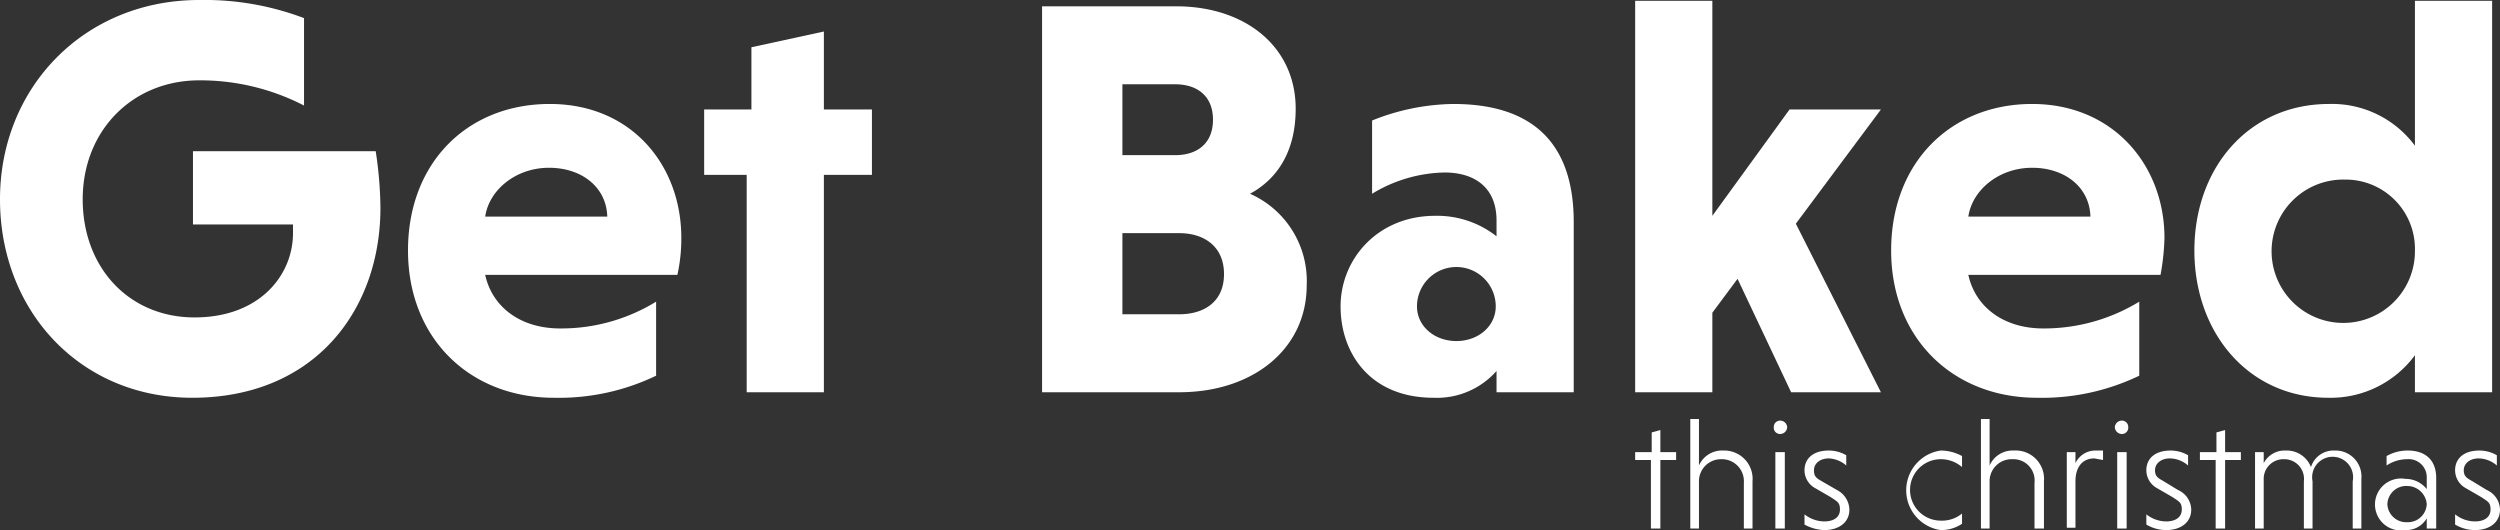 <svg xmlns="http://www.w3.org/2000/svg" width="317.4" height="67.3" viewBox="0 0 317.4 67.3"><rect x="0" y="0" width="317.4" height="67.3" fill="#333333" stroke="none"/><title>get-baked-logo-wht</title><g id="Layer_2" data-name="Layer 2"><g id="Layer_1-2" data-name="Layer 1"><path d="M38.6,13.4a28.7,28.7,0,0,0-13.3-3.2c-8.5,0-14.8,6.4-14.8,15.1s5.9,15,14.2,15,12.5-5.4,12.5-10.7V28.5H24.5V19.2H47.7a49.8,49.8,0,0,1,.6,7.2c0,12.8-8.2,24.1-23.9,24.1C10.2,50.5,0,39.5,0,25.3S10.7,0,25.3,0A35.7,35.7,0,0,1,38.6,2.3Z" fill="#fff"/><path d="M61.6,34.9c.9,4.1,4.5,6.8,9.5,6.8a23,23,0,0,0,12.2-3.4v9.4a28.5,28.5,0,0,1-13,2.8c-10.6,0-18.5-7.5-18.5-18.7s7.6-18.6,18-18.6,16.7,7.8,16.7,17a21.2,21.2,0,0,1-.5,4.7Zm0-7.4H77.1c-.1-3.7-3.2-6.2-7.4-6.2S62.1,24.1,61.6,27.5Z" fill="#fff"/><path d="M94.8,49.8V22.2H89.4V13.9h6V6l9.2-2v9.9h6.1v8.3h-6.1V49.8Z" fill="#fff"/><path d="M132.3.8h17c8.9,0,15.2,5.2,15.2,13,0,5.4-2.3,8.9-5.8,10.8a12.1,12.1,0,0,1,7.2,11.6c0,8.1-6.8,13.6-16.2,13.6H132.3Zm16.9,9.9h-6.7v9h6.7c2.7,0,4.8-1.4,4.8-4.5S151.9,10.7,149.2,10.7Zm.5,18.9h-7.2V39.9h7.2c3.2,0,5.7-1.6,5.7-5.1S152.9,29.6,149.7,29.6Z" fill="#fff"/><path d="M174.2,15.3a28.5,28.5,0,0,1,10.3-2.1c9.7,0,15.3,4.6,15.3,15V49.8H190V47.1a10.1,10.1,0,0,1-8,3.4c-8,0-11.8-5.6-11.8-11.6s4.7-11.5,12-11.5A12.2,12.2,0,0,1,190,30V28c0-4.3-2.9-6.1-6.6-6.1a18.3,18.3,0,0,0-9.2,2.7Zm10.7,28c2.8,0,5-1.9,5-4.4a5,5,0,0,0-10,0C179.9,41.4,182.1,43.3,184.9,43.3Z" fill="#fff"/><path d="M207.6.1h9.8V27.4l9.8-13.5h11.6L228,28.4l10.8,21.4H227.4l-6.8-14.4-3.2,4.3V49.8h-9.8Z" fill="#fff"/><path d="M249.9,34.9c.9,4.1,4.5,6.8,9.5,6.8a23.2,23.2,0,0,0,12.2-3.4v9.4a28.5,28.5,0,0,1-13,2.8c-10.6,0-18.5-7.5-18.5-18.7s7.6-18.6,17.9-18.6,16.8,7.8,16.8,17a29.5,29.5,0,0,1-.5,4.7Zm0-7.4h15.5c-.1-3.7-3.2-6.2-7.4-6.2S250.4,24.1,249.9,27.5Z" fill="#fff"/><path d="M306.6,45.1a13.3,13.3,0,0,1-11,5.4c-10.1,0-17-8.2-17-18.7s6.9-18.6,17.1-18.6a13.1,13.1,0,0,1,10.9,5.3V.1h9.8V49.8h-9.8Zm-8.9-22.3a9.1,9.1,0,1,0,8.9,9A8.8,8.8,0,0,0,297.7,22.8Z" fill="#fff"/><path d="M209.6,67.1V58.4h-2v-1h2.1V54.9l1.1-.3v2.8h2v1h-2v8.7Z" fill="#fff"/><path d="M215.7,59.1a3.2,3.2,0,0,1,3.1-1.9,3.6,3.6,0,0,1,3.7,3.9v6h-1.1V61.3a2.8,2.8,0,0,0-2.9-3,2.8,2.8,0,0,0-2.8,2.9v5.9h-1.1V53.2h1.1Z" fill="#fff"/><path d="M226,53.4a.9.9,0,0,1,.9.8.9.9,0,0,1-.9.9.8.8,0,0,1-.8-.9A.8.8,0,0,1,226,53.4Zm.6,13.7h-1.2V57.4h1.2Z" fill="#fff"/><path d="M234.4,59.1a3.6,3.6,0,0,0-2.2-.9c-1.2,0-1.9.7-1.9,1.5s.3,1,1,1.4l1.9,1.1a2.9,2.9,0,0,1,1.6,2.5c0,1.6-1.3,2.6-3.2,2.6a5.7,5.7,0,0,1-2.5-.7V65.3a4.1,4.1,0,0,0,2.5.9c1.3,0,2-.6,2-1.5s-.3-1-1.2-1.6L230.5,62a2.6,2.6,0,0,1-1.4-2.3c0-1.4,1-2.5,3.1-2.5a4.4,4.4,0,0,1,2.2.6Z" fill="#fff"/><path d="M249.1,66.5a4.8,4.8,0,0,1-2.7.8,5.1,5.1,0,0,1,0-10.1,5.7,5.7,0,0,1,2.7.7v1.4a4.1,4.1,0,0,0-2.7-1,3.9,3.9,0,0,0,0,7.8,4,4,0,0,0,2.7-.9Z" fill="#fff"/><path d="M252.6,59.1a3.2,3.2,0,0,1,3.1-1.9,3.6,3.6,0,0,1,3.8,3.9v6h-1.2V61.3a2.7,2.7,0,0,0-2.8-3,2.8,2.8,0,0,0-2.9,2.9v5.9h-1.1V53.2h1.1Z" fill="#fff"/><path d="M263.5,58.8a2.8,2.8,0,0,1,2.6-1.6h.9v1.2l-1.1-.2c-1.6,0-2.4,1.2-2.4,2.9v5.9h-1.1V57.4h1.1Z" fill="#fff"/><path d="M269.4,53.4a.8.8,0,0,1,.8.8.8.8,0,0,1-.8.9.9.9,0,0,1-.9-.9A.9.9,0,0,1,269.4,53.4Zm.6,13.7h-1.2V57.4H270Z" fill="#fff"/><path d="M277.8,59.1a3.6,3.6,0,0,0-2.3-.9c-1.2,0-1.9.7-1.9,1.5s.4,1,1.1,1.4l1.8,1.1a2.8,2.8,0,0,1,1.7,2.5c0,1.6-1.3,2.6-3.2,2.6a5,5,0,0,1-2.5-.7V65.3a4.1,4.1,0,0,0,2.5.9c1.3,0,2-.6,2-1.5s-.3-1-1.2-1.6L273.9,62a2.6,2.6,0,0,1-1.4-2.3c0-1.4,1-2.5,3.1-2.5a4.4,4.4,0,0,1,2.2.6Z" fill="#fff"/><path d="M281.3,67.1V58.4h-2v-1h2.1V54.9l1.1-.3v2.8h2v1h-2v8.7Z" fill="#fff"/><path d="M287.4,58.8a3,3,0,0,1,2.8-1.6,3.3,3.3,0,0,1,3.2,2.1,3,3,0,0,1,3-2.1,3.3,3.3,0,0,1,3.4,3.6v6.3h-1.1v-6a2.6,2.6,0,1,0-5.1,0v6h-1.1v-6a2.5,2.5,0,0,0-2.5-2.8,2.5,2.5,0,0,0-2.6,2.6v6.2h-1.1V57.4h1.1Z" fill="#fff"/><path d="M303,57.9a5.4,5.4,0,0,1,2.7-.7c2,0,3.6,1,3.6,3.5v6.4h-1.2V65.8a3,3,0,0,1-2.7,1.5,3.3,3.3,0,1,1,0-6.5,3.4,3.4,0,0,1,2.7,1.3V60.7a2.3,2.3,0,0,0-2.5-2.4,4.7,4.7,0,0,0-2.6.8Zm2.6,8.4a2.4,2.4,0,0,0,2.5-2.3,2.5,2.5,0,0,0-2.5-2.3,2.4,2.4,0,0,0-2.5,2.3A2.4,2.4,0,0,0,305.6,66.3Z" fill="#fff"/><path d="M317,59.1a3.6,3.6,0,0,0-2.3-.9c-1.2,0-1.9.7-1.9,1.5s.4,1,1.1,1.4l1.8,1.1a2.8,2.8,0,0,1,1.7,2.5c0,1.6-1.3,2.6-3.2,2.6a5,5,0,0,1-2.5-.7V65.3a4.1,4.1,0,0,0,2.5.9c1.3,0,2-.6,2-1.5s-.3-1-1.2-1.6L313.1,62a2.6,2.6,0,0,1-1.4-2.3c0-1.4,1-2.5,3.1-2.5a4.4,4.4,0,0,1,2.2.6Z" fill="#fff"/></g></g></svg>
